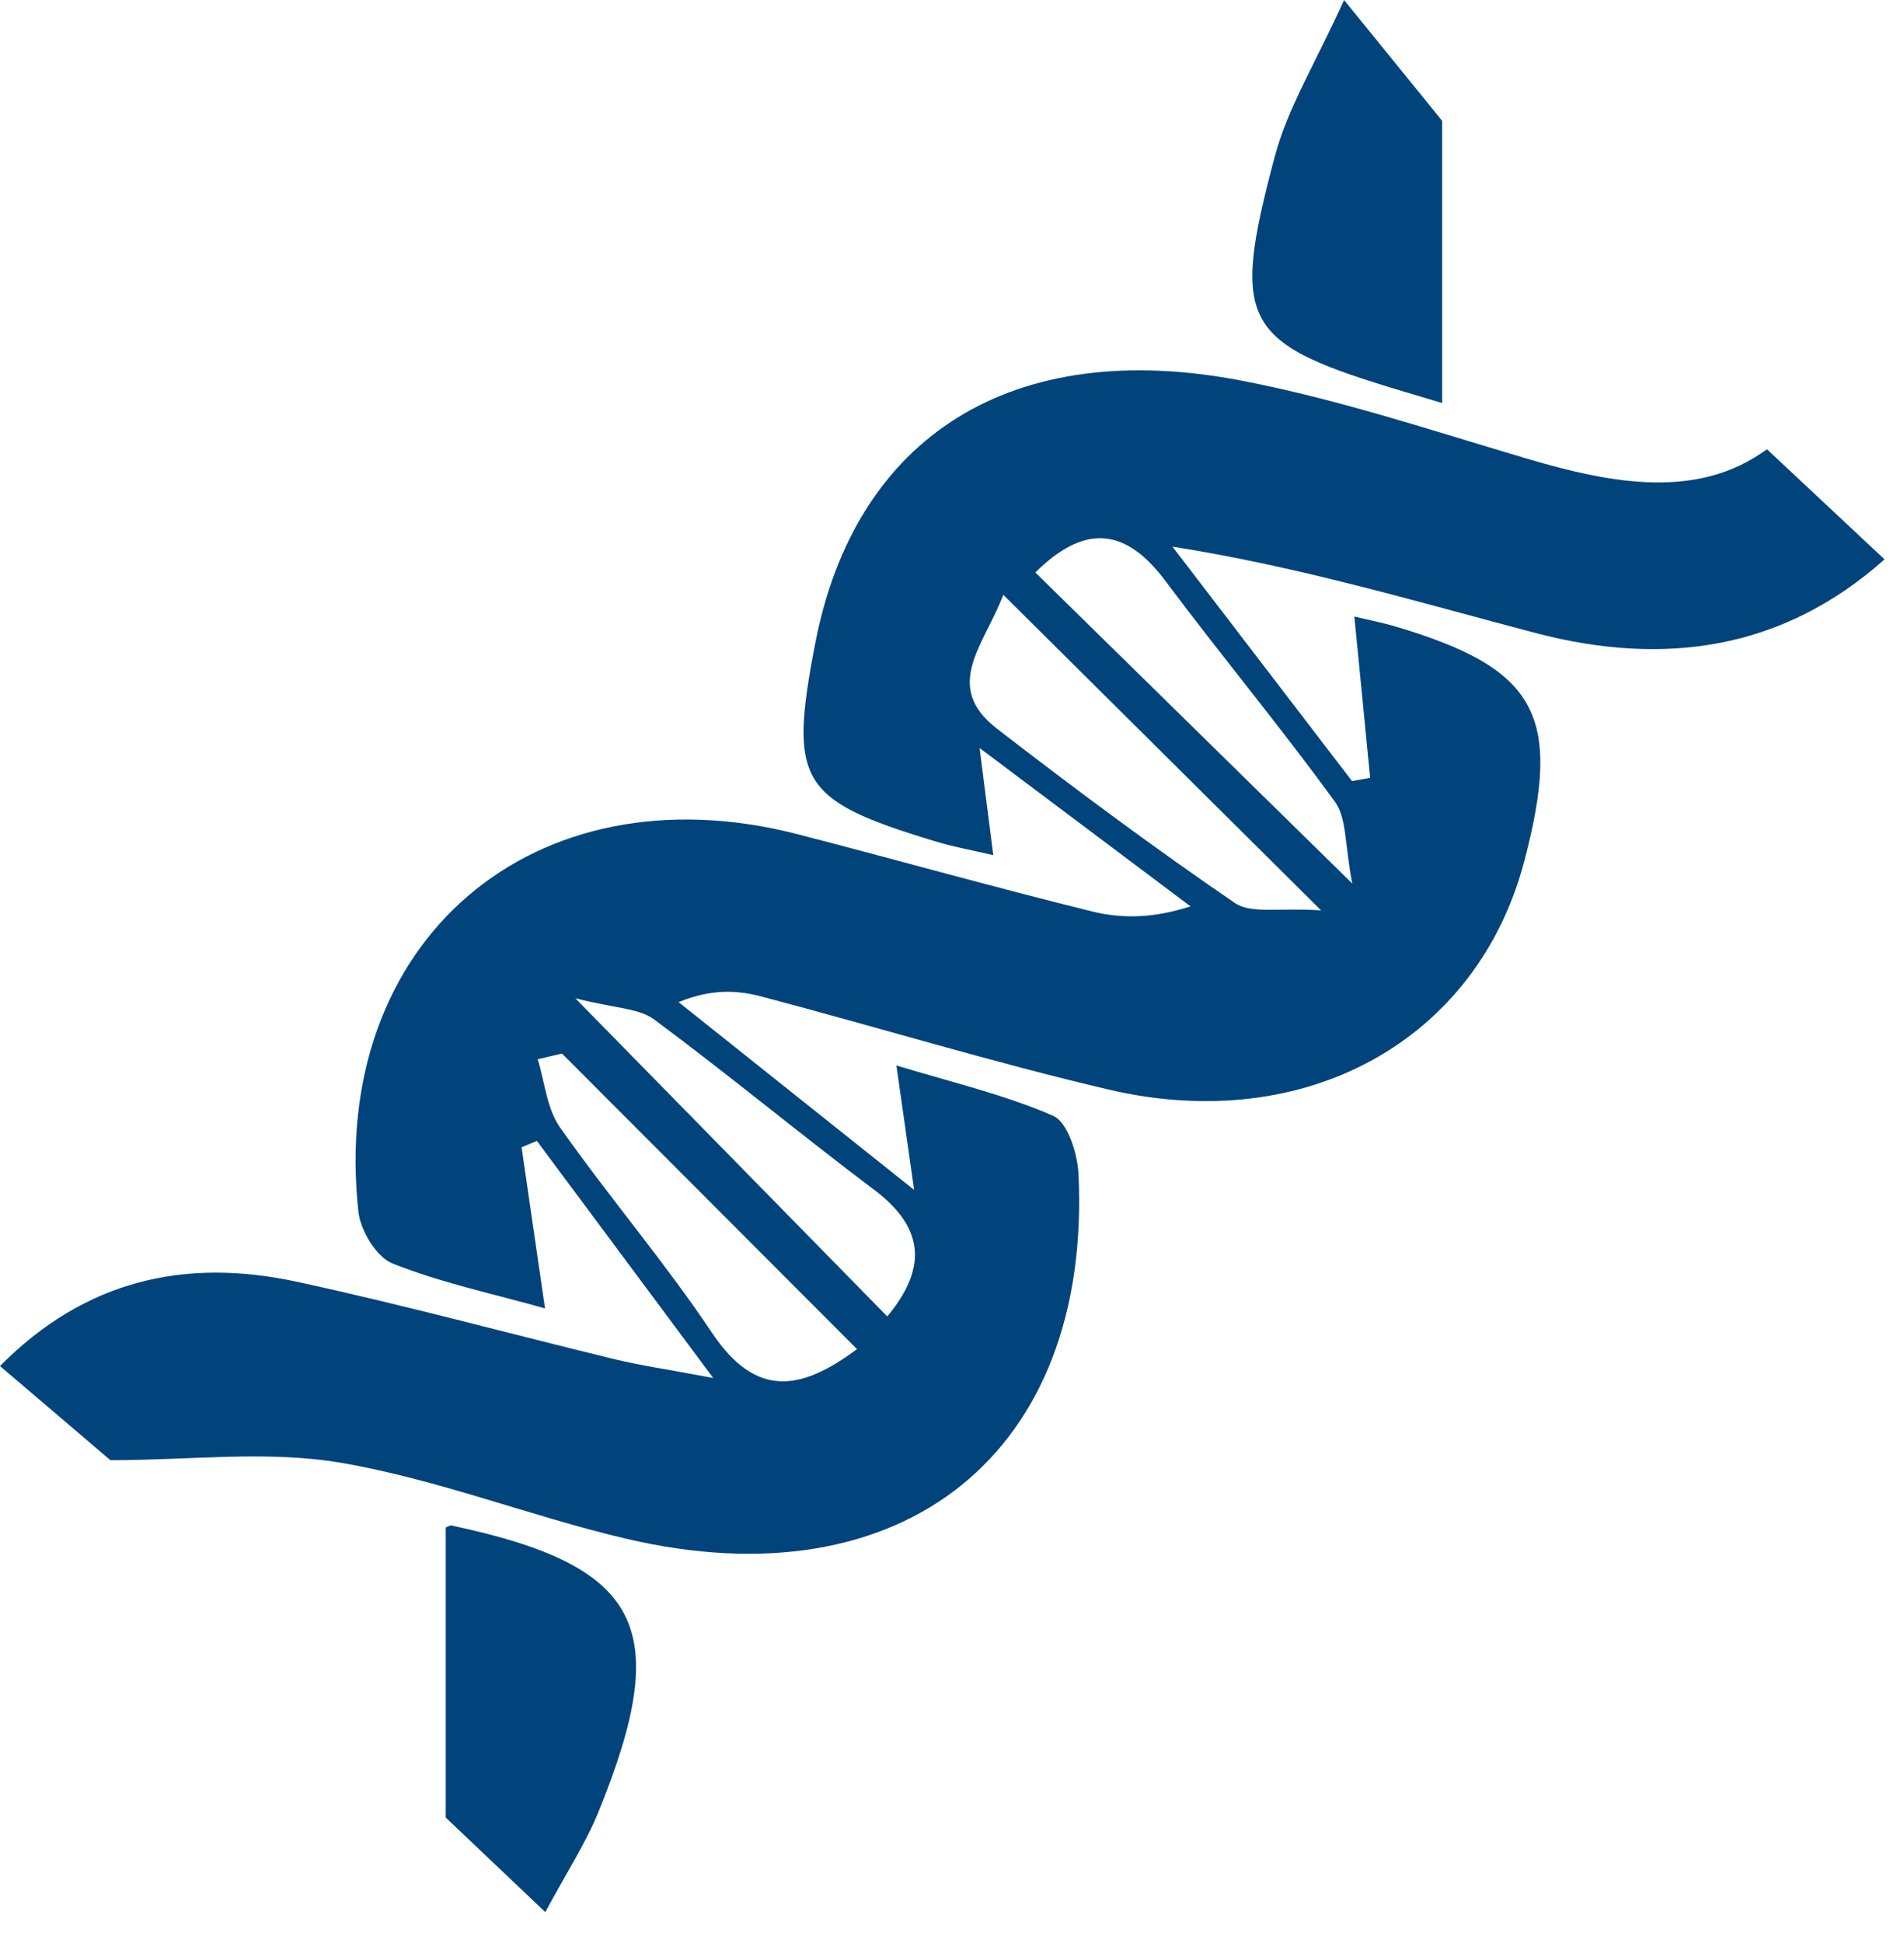 <?xml version="1.0" encoding="UTF-8"?>
<svg width="50px" height="51px" viewBox="0 0 50 51" version="1.1" xmlns="http://www.w3.org/2000/svg" xmlns:xlink="http://www.w3.org/1999/xlink">
    <!-- Generator: Sketch 49.3 (51167) - http://www.bohemiancoding.com/sketch -->
    <title>dna</title>
    <desc>Created with Sketch.</desc>
    <defs></defs>
    <g id="Page-1" stroke="none" stroke-width="1" fill="none" fill-rule="evenodd">
        <g id="dna" transform="translate(-1, 0)" fill="#00447B">
            <path d="M3.9,38.328 C3.066,37.617 2.059,36.759 1,35.856 C3.245,33.586 5.88,33.015 8.787,33.642 C11.591,34.246 14.364,35.004 17.154,35.68 C17.808,35.838 18.476,35.934 19.729,36.169 C17.956,33.786 16.526,31.866 15.098,29.946 C14.964,30.002 14.832,30.058 14.697,30.114 C14.889,31.437 15.082,32.761 15.312,34.343 C13.914,33.95 12.569,33.666 11.31,33.165 C10.886,32.996 10.466,32.301 10.412,31.806 C9.636,24.701 15.017,20.105 21.96,21.9 C24.532,22.565 27.091,23.285 29.672,23.922 C30.448,24.114 31.273,24.111 32.263,23.79 C30.521,22.483 28.779,21.176 26.724,19.633 C26.875,20.819 26.971,21.567 27.084,22.446 C26.564,22.323 26.032,22.229 25.52,22.072 C21.997,20.999 21.71,20.518 22.405,16.903 C23.453,11.448 27.579,8.829 33.608,9.992 C36.142,10.48 38.615,11.304 41.097,12.039 C43.373,12.713 45.605,13.109 47.401,11.792 C48.507,12.827 49.469,13.728 50.489,14.682 C47.812,17.067 44.69,17.5 41.321,16.614 C38.224,15.8 35.157,14.881 31.788,14.347 C33.359,16.399 34.932,18.45 36.505,20.502 C36.663,20.474 36.822,20.446 36.981,20.417 C36.849,19.059 36.715,17.701 36.566,16.183 C37.022,16.292 37.339,16.353 37.647,16.445 C41.364,17.548 42.035,18.772 41.029,22.602 C39.794,27.297 35.298,29.816 30.105,28.597 C27.043,27.879 24.029,26.955 20.985,26.154 C20.349,25.987 19.678,25.954 18.82,26.304 C20.752,27.844 22.683,29.383 25.005,31.232 C24.823,29.955 24.704,29.127 24.54,27.966 C25.974,28.404 27.366,28.727 28.655,29.287 C29.035,29.452 29.296,30.279 29.322,30.816 C29.672,38.117 24.736,42.104 17.439,40.388 C14.919,39.796 12.476,38.822 9.937,38.393 C8.011,38.067 5.987,38.328 3.9,38.328 M15.758,27.654 C15.546,27.703 15.332,27.753 15.12,27.802 C15.306,28.404 15.36,29.101 15.706,29.592 C16.992,31.42 18.456,33.127 19.698,34.984 C20.86,36.718 22.041,36.498 23.506,35.412 C20.869,32.772 18.314,30.213 15.758,27.654 M27.346,15.611 C26.849,16.936 25.733,18.012 27.186,19.131 C29.229,20.706 31.299,22.249 33.429,23.702 C33.856,23.993 34.602,23.821 35.693,23.896 C32.703,20.929 30.137,18.381 27.346,15.611 M36.511,23.191 C36.312,22.17 36.368,21.476 36.059,21.049 C34.626,19.076 33.062,17.199 31.602,15.246 C30.511,13.785 29.428,13.801 28.188,15.026 C30.858,17.646 33.471,20.208 36.511,23.191 M16.108,26.203 C19.159,29.311 21.718,31.922 24.3,34.554 C25.309,33.342 25.332,32.266 23.963,31.236 C22.014,29.769 20.134,28.209 18.174,26.756 C17.776,26.461 17.154,26.469 16.108,26.203" id="Fill-1"></path>
            <path d="M38.872,10.579 C38.523,10.475 38.211,10.381 37.899,10.288 C33.622,9.015 33.301,8.523 34.473,4.119 C34.817,2.824 35.558,1.635 36.296,0 C37.436,1.403 38.271,2.432 38.872,3.172 L38.872,10.579 Z" id="Fill-4"></path>
            <path d="M12.705,40.095 C12.753,40.077 12.812,40.032 12.859,40.042 C17.849,41.102 18.686,42.705 16.723,47.543 C16.386,48.375 15.883,49.139 15.32,50.19 C14.187,49.115 13.203,48.179 12.705,47.707 L12.705,40.095 Z" id="Fill-6"></path>
        </g>
    </g>
</svg>